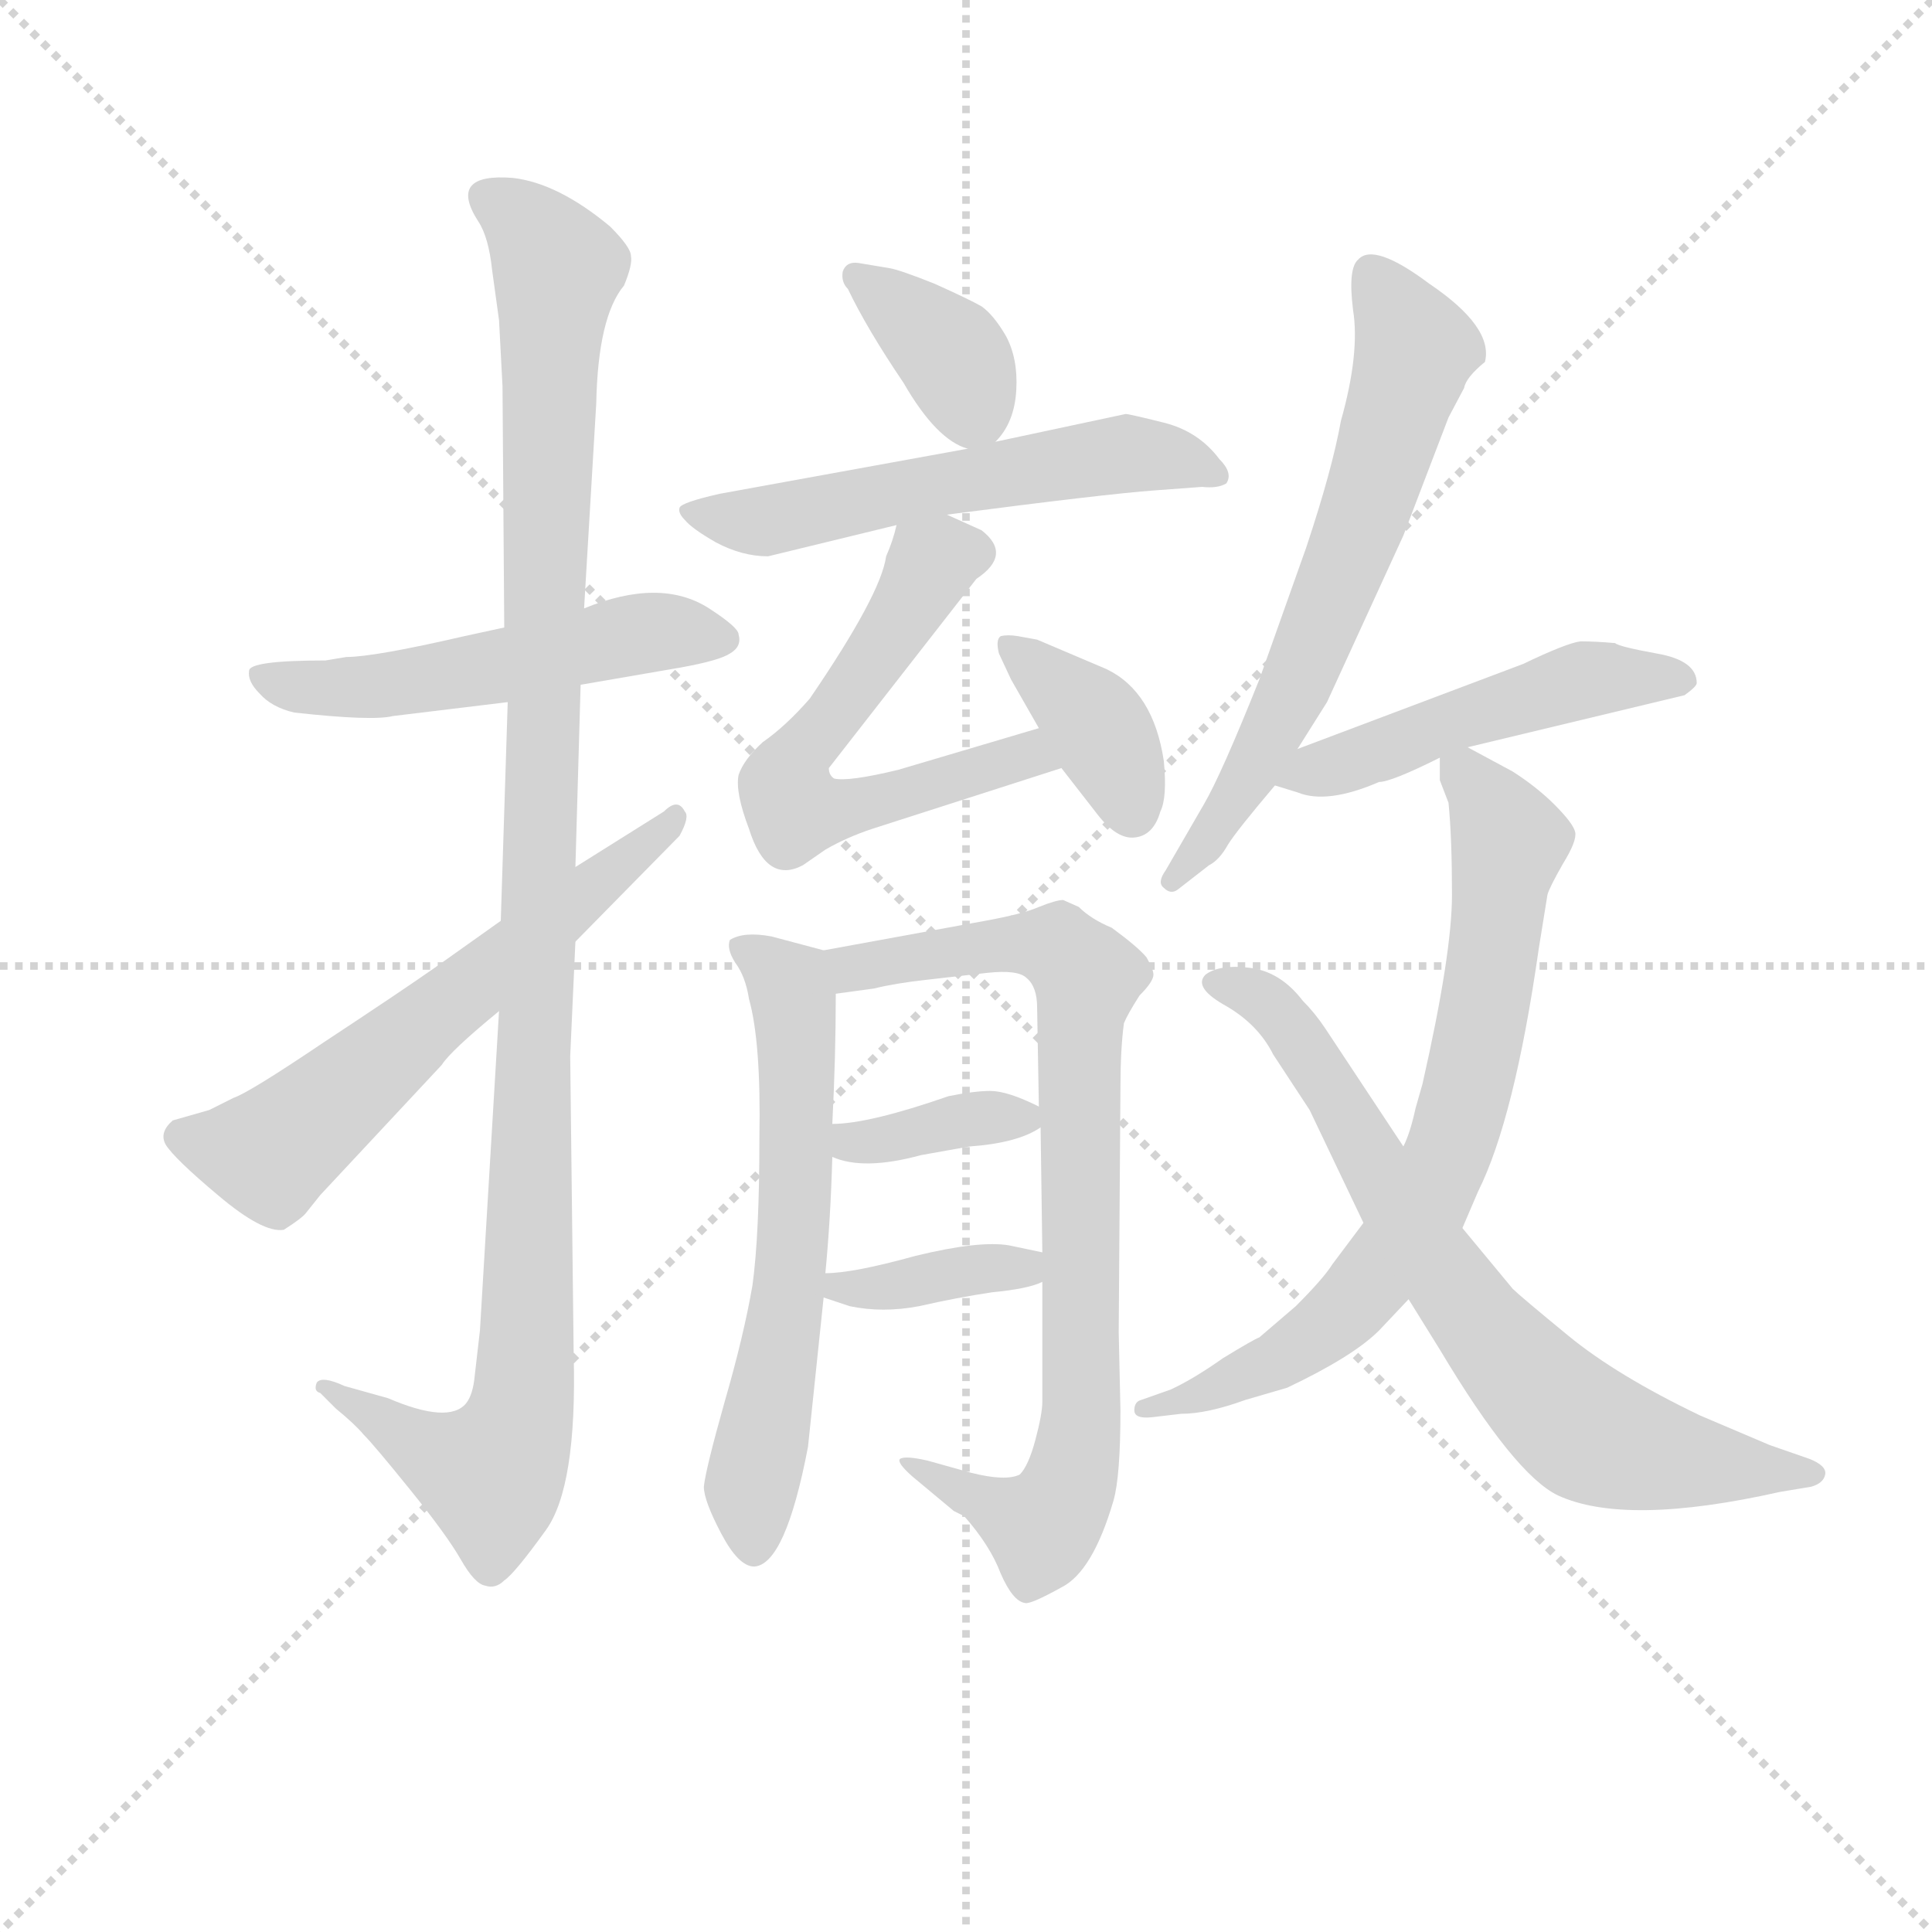 <svg version="1.1" viewBox="0 0 1024 1024" xmlns="http://www.w3.org/2000/svg">
  <g stroke="lightgray" stroke-dasharray="1,1" stroke-width="1" transform="scale(4, 4)">
    <line x1="0" y1="0" x2="256" y2="256"></line>
    <line x1="256" y1="0" x2="0" y2="256"></line>
    <line x1="128" y1="0" x2="128" y2="256"></line>
    <line x1="0" y1="128" x2="256" y2="128"></line>
  </g>
<g transform="scale(0.92, -0.92) translate(60, -900)">
   <style type="text/css">
    @keyframes keyframes0 {
      from {
       stroke: blue;
       stroke-dashoffset: 526;
       stroke-width: 128;
       }
       63% {
       animation-timing-function: step-end;
       stroke: blue;
       stroke-dashoffset: 0;
       stroke-width: 128;
       }
       to {
       stroke: black;
       stroke-width: 1024;
       }
       }
       #make-me-a-hanzi-animation-0 {
         animation: keyframes0 0.678s both;
         animation-delay: 0s;
         animation-timing-function: linear;
       }
    @keyframes keyframes1 {
      from {
       stroke: blue;
       stroke-dashoffset: 1120;
       stroke-width: 128;
       }
       78% {
       animation-timing-function: step-end;
       stroke: blue;
       stroke-dashoffset: 0;
       stroke-width: 128;
       }
       to {
       stroke: black;
       stroke-width: 1024;
       }
       }
       #make-me-a-hanzi-animation-1 {
         animation: keyframes1 1.161s both;
         animation-delay: 0.678s;
         animation-timing-function: linear;
       }
    @keyframes keyframes2 {
      from {
       stroke: blue;
       stroke-dashoffset: 606;
       stroke-width: 128;
       }
       66% {
       animation-timing-function: step-end;
       stroke: blue;
       stroke-dashoffset: 0;
       stroke-width: 128;
       }
       to {
       stroke: black;
       stroke-width: 1024;
       }
       }
       #make-me-a-hanzi-animation-2 {
         animation: keyframes2 0.743s both;
         animation-delay: 1.84s;
         animation-timing-function: linear;
       }
    @keyframes keyframes3 {
      from {
       stroke: blue;
       stroke-dashoffset: 369;
       stroke-width: 128;
       }
       55% {
       animation-timing-function: step-end;
       stroke: blue;
       stroke-dashoffset: 0;
       stroke-width: 128;
       }
       to {
       stroke: black;
       stroke-width: 1024;
       }
       }
       #make-me-a-hanzi-animation-3 {
         animation: keyframes3 0.55s both;
         animation-delay: 2.583s;
         animation-timing-function: linear;
       }
    @keyframes keyframes4 {
      from {
       stroke: blue;
       stroke-dashoffset: 564;
       stroke-width: 128;
       }
       65% {
       animation-timing-function: step-end;
       stroke: blue;
       stroke-dashoffset: 0;
       stroke-width: 128;
       }
       to {
       stroke: black;
       stroke-width: 1024;
       }
       }
       #make-me-a-hanzi-animation-4 {
         animation: keyframes4 0.709s both;
         animation-delay: 3.133s;
         animation-timing-function: linear;
       }
    @keyframes keyframes5 {
      from {
       stroke: blue;
       stroke-dashoffset: 596;
       stroke-width: 128;
       }
       66% {
       animation-timing-function: step-end;
       stroke: blue;
       stroke-dashoffset: 0;
       stroke-width: 128;
       }
       to {
       stroke: black;
       stroke-width: 1024;
       }
       }
       #make-me-a-hanzi-animation-5 {
         animation: keyframes5 0.735s both;
         animation-delay: 3.842s;
         animation-timing-function: linear;
       }
    @keyframes keyframes6 {
      from {
       stroke: blue;
       stroke-dashoffset: 378;
       stroke-width: 128;
       }
       55% {
       animation-timing-function: step-end;
       stroke: blue;
       stroke-dashoffset: 0;
       stroke-width: 128;
       }
       to {
       stroke: black;
       stroke-width: 1024;
       }
       }
       #make-me-a-hanzi-animation-6 {
         animation: keyframes6 0.558s both;
         animation-delay: 4.577s;
         animation-timing-function: linear;
       }
    @keyframes keyframes7 {
      from {
       stroke: blue;
       stroke-dashoffset: 617;
       stroke-width: 128;
       }
       67% {
       animation-timing-function: step-end;
       stroke: blue;
       stroke-dashoffset: 0;
       stroke-width: 128;
       }
       to {
       stroke: black;
       stroke-width: 1024;
       }
       }
       #make-me-a-hanzi-animation-7 {
         animation: keyframes7 0.752s both;
         animation-delay: 5.135s;
         animation-timing-function: linear;
       }
    @keyframes keyframes8 {
      from {
       stroke: blue;
       stroke-dashoffset: 812;
       stroke-width: 128;
       }
       73% {
       animation-timing-function: step-end;
       stroke: blue;
       stroke-dashoffset: 0;
       stroke-width: 128;
       }
       to {
       stroke: black;
       stroke-width: 1024;
       }
       }
       #make-me-a-hanzi-animation-8 {
         animation: keyframes8 0.911s both;
         animation-delay: 5.887s;
         animation-timing-function: linear;
       }
    @keyframes keyframes9 {
      from {
       stroke: blue;
       stroke-dashoffset: 366;
       stroke-width: 128;
       }
       54% {
       animation-timing-function: step-end;
       stroke: blue;
       stroke-dashoffset: 0;
       stroke-width: 128;
       }
       to {
       stroke: black;
       stroke-width: 1024;
       }
       }
       #make-me-a-hanzi-animation-9 {
         animation: keyframes9 0.548s both;
         animation-delay: 6.798s;
         animation-timing-function: linear;
       }
    @keyframes keyframes10 {
      from {
       stroke: blue;
       stroke-dashoffset: 373;
       stroke-width: 128;
       }
       55% {
       animation-timing-function: step-end;
       stroke: blue;
       stroke-dashoffset: 0;
       stroke-width: 128;
       }
       to {
       stroke: black;
       stroke-width: 1024;
       }
       }
       #make-me-a-hanzi-animation-10 {
         animation: keyframes10 0.554s both;
         animation-delay: 7.345s;
         animation-timing-function: linear;
       }
    @keyframes keyframes11 {
      from {
       stroke: blue;
       stroke-dashoffset: 643;
       stroke-width: 128;
       }
       68% {
       animation-timing-function: step-end;
       stroke: blue;
       stroke-dashoffset: 0;
       stroke-width: 128;
       }
       to {
       stroke: black;
       stroke-width: 1024;
       }
       }
       #make-me-a-hanzi-animation-11 {
         animation: keyframes11 0.773s both;
         animation-delay: 7.899s;
         animation-timing-function: linear;
       }
    @keyframes keyframes12 {
      from {
       stroke: blue;
       stroke-dashoffset: 492;
       stroke-width: 128;
       }
       62% {
       animation-timing-function: step-end;
       stroke: blue;
       stroke-dashoffset: 0;
       stroke-width: 128;
       }
       to {
       stroke: black;
       stroke-width: 1024;
       }
       }
       #make-me-a-hanzi-animation-12 {
         animation: keyframes12 0.65s both;
         animation-delay: 8.672s;
         animation-timing-function: linear;
       }
    @keyframes keyframes13 {
      from {
       stroke: blue;
       stroke-dashoffset: 732;
       stroke-width: 128;
       }
       70% {
       animation-timing-function: step-end;
       stroke: blue;
       stroke-dashoffset: 0;
       stroke-width: 128;
       }
       to {
       stroke: black;
       stroke-width: 1024;
       }
       }
       #make-me-a-hanzi-animation-13 {
         animation: keyframes13 0.846s both;
         animation-delay: 9.323s;
         animation-timing-function: linear;
       }
    @keyframes keyframes14 {
      from {
       stroke: blue;
       stroke-dashoffset: 728;
       stroke-width: 128;
       }
       70% {
       animation-timing-function: step-end;
       stroke: blue;
       stroke-dashoffset: 0;
       stroke-width: 128;
       }
       to {
       stroke: black;
       stroke-width: 1024;
       }
       }
       #make-me-a-hanzi-animation-14 {
         animation: keyframes14 0.842s both;
         animation-delay: 10.168s;
         animation-timing-function: linear;
       }
</style>
<path d="M 230.5 538.5 L 207.5 533.5 Q 155.5 521.5 139.5 521.5 L 127.5 519.5 Q 83.5 519.5 83.5 513.5 Q 82.5 507.5 89.5 500.5 Q 96.5 492.5 109.5 489.5 Q 154.5 484.5 166.5 487.5 L 232.5 495.5 L 274.5 505.5 L 332.5 515.5 Q 354.5 519.5 360.5 523.5 Q 367.5 527.5 365.5 534.5 Q 365.5 538.5 348.5 549.5 Q 320.5 567.5 276.5 549.5 L 230.5 538.5 Z" fill="lightgray"></path> 
<path d="M 276.5 549.5 L 283.5 667.5 Q 284.5 717.5 299.5 735.5 Q 304.5 747.5 303.5 752.5 Q 303.5 757.5 291.5 769.5 Q 261.5 794.5 235.5 797.5 Q 197.5 800.5 215.5 772.5 Q 221.5 763.5 223.5 744.5 L 227.5 715.5 L 229.5 677.5 L 230.5 538.5 L 232.5 495.5 L 228.5 369.5 L 227.5 317.5 L 216.5 133.5 L 213.5 107.5 Q 212.5 96.5 208.5 91.5 Q 198.5 79.5 163.5 94.5 L 138.5 101.5 Q 125.5 107.5 122.5 103.5 Q 120.5 98.5 124.5 97.5 L 133.5 88.5 Q 144.5 79.5 149.5 73.5 Q 155.5 67.5 176.5 41.5 Q 197.5 15.5 205.5 1.5 Q 213.5 -12.5 219.5 -13.5 Q 225.5 -15.5 230.5 -10.5 Q 236.5 -6.5 254.5 18.5 Q 272.5 43.5 270.5 119.5 L 268.5 291.5 L 271.5 357.5 L 271.5 400.5 L 274.5 505.5 L 276.5 549.5 Z" fill="lightgray"></path> 
<path d="M 228.5 369.5 L 190.5 342.5 Q 170.5 328.5 126.5 299.5 Q 83.5 270.5 74.5 267.5 L 60.5 260.5 L 39.5 254.5 Q 31.5 247.5 35.5 240.5 Q 40.5 232.5 65.5 211.5 Q 91.5 189.5 103.5 191.5 Q 114.5 198.5 116.5 201.5 L 124.5 211.5 L 194.5 286.5 Q 199.5 294.5 227.5 317.5 L 271.5 357.5 L 331.5 418.5 Q 337.5 429.5 334.5 432.5 Q 330.5 440.5 322.5 432.5 L 271.5 400.5 L 228.5 369.5 Z" fill="lightgray"></path> 
<path d="M 513.5 645.5 Q 524.5 656.5 525.5 675.5 Q 526.5 693.5 519.5 706.5 Q 512.5 718.5 505.5 723.5 Q 498.5 727.5 478.5 736.5 Q 458.5 744.5 452.5 745.5 L 434.5 748.5 Q 427.5 749.5 425.5 743.5 Q 424.5 737.5 428.5 733.5 Q 439.5 710.5 460.5 679.5 Q 479.5 646.5 497.5 641.5 C 506.5 637.5 506.5 637.5 513.5 645.5 Z" fill="lightgray"></path> 
<path d="M 605.5 617.5 L 632.5 619.5 Q 641.5 618.5 646.5 621.5 Q 650.5 627.5 642.5 635.5 Q 630.5 651.5 610.5 656.5 Q 590.5 661.5 588.5 661.5 L 513.5 645.5 L 497.5 641.5 L 354.5 615.5 Q 332.5 610.5 331.5 607.5 Q 330.5 604.5 334.5 600.5 Q 338.5 595.5 352.5 587.5 Q 367.5 579.5 382.5 579.5 L 456.5 597.5 L 485.5 603.5 Q 577.5 615.5 605.5 617.5 Z" fill="lightgray"></path> 
<path d="M 456.5 597.5 Q 454.5 588.5 450.5 579.5 Q 447.5 557.5 406.5 497.5 Q 392.5 481.5 379.5 472.5 Q 368.5 462.5 365.5 453.5 Q 363.5 443.5 371.5 422.5 Q 381.5 390.5 402.5 401.5 L 415.5 410.5 Q 427.5 417.5 442.5 422.5 L 551.5 457.5 C 580.5 466.5 567.5 489.5 538.5 480.5 L 457.5 456.5 Q 428.5 449.5 420.5 451.5 Q 417.5 453.5 417.5 457.5 L 502.5 566.5 Q 523.5 580.5 505.5 594.5 L 485.5 603.5 C 461.5 614.5 461.5 614.5 456.5 597.5 Z" fill="lightgray"></path> 
<path d="M 551.5 457.5 L 572.5 430.5 Q 583.5 416.5 593.5 417.5 Q 604.5 418.5 608.5 432.5 Q 612.5 440.5 610.5 461.5 Q 604.5 501.5 577.5 514.5 L 537.5 531.5 L 526.5 533.5 Q 520.5 534.5 516.5 533.5 Q 513.5 531.5 515.5 523.5 L 522.5 508.5 L 538.5 480.5 L 551.5 457.5 Z" fill="lightgray"></path> 
<path d="M 373.5 159.5 Q 368.5 130.5 357.5 92.5 Q 346.5 53.5 345.5 43.5 Q 345.5 35.5 355.5 16.5 Q 365.5 -2.5 374.5 -2.5 Q 392.5 -1.5 405.5 66.5 L 414.5 152.5 L 415.5 166.5 Q 418.5 197.5 419.5 233.5 L 419.5 252.5 Q 421.5 291.5 421.5 327.5 C 421.5 350.5 421.5 350.5 414.5 352.5 L 384.5 360.5 Q 368.5 363.5 360.5 358.5 Q 358.5 353.5 363.5 345.5 Q 369.5 337.5 371.5 324.5 Q 378.5 299.5 377.5 244.5 Q 377.5 188.5 373.5 159.5 Z" fill="lightgray"></path> 
<path d="M 540.5 161.5 L 540.5 92.5 Q 540.5 85.5 536.5 70.5 Q 532.5 55.5 527.5 50.5 Q 519.5 46.5 499.5 51.5 L 474.5 58.5 Q 461.5 61.5 458.5 59.5 Q 456.5 57.5 465.5 49.5 L 489.5 29.5 L 495.5 26.5 Q 510.5 9.5 516.5 -6.5 Q 523.5 -22.5 530.5 -23.5 Q 533.5 -24.5 551.5 -14.5 Q 569.5 -5.5 581.5 35.5 Q 585.5 49.5 585.5 87.5 L 584.5 132.5 L 585.5 273.5 Q 585.5 295.5 587.5 310.5 Q 589.5 315.5 596.5 326.5 Q 604.5 334.5 604.5 338.5 Q 604.5 341.5 600.5 348.5 Q 595.5 354.5 580.5 365.5 Q 568.5 370.5 561.5 377.5 L 552.5 381.5 Q 548.5 381.5 538.5 377.5 Q 529.5 373.5 507.5 369.5 L 414.5 352.5 C 384.5 347.5 391.5 323.5 421.5 327.5 L 443.5 330.5 Q 455.5 333.5 473.5 335.5 L 508.5 339.5 Q 526.5 341.5 531.5 336.5 Q 537.5 331.5 537.5 319.5 L 538.5 262.5 L 539.5 250.5 L 540.5 178.5 L 540.5 161.5 Z" fill="lightgray"></path> 
<path d="M 419.5 233.5 Q 437.5 225.5 470.5 234.5 L 498.5 239.5 Q 526.5 241.5 539.5 250.5 C 549.5 256.5 549.5 256.5 538.5 262.5 Q 520.5 271.5 510.5 271.5 Q 501.5 271.5 486.5 268.5 Q 440.5 252.5 419.5 252.5 C 389.5 251.5 391.5 244.5 419.5 233.5 Z" fill="lightgray"></path> 
<path d="M 414.5 152.5 L 429.5 147.5 Q 448.5 143.5 469.5 147.5 Q 491.5 152.5 511.5 155.5 Q 532.5 157.5 540.5 161.5 C 568.5 172.5 568.5 172.5 540.5 178.5 L 521.5 182.5 Q 504.5 185.5 467.5 176.5 Q 431.5 166.5 415.5 166.5 C 385.5 165.5 386.5 161.5 414.5 152.5 Z" fill="lightgray"></path> 
<path d="M 687.5 468.5 L 704.5 495.5 L 748.5 591.5 L 774.5 659.5 L 783.5 676.5 Q 784.5 682.5 795.5 691.5 Q 800.5 711.5 763.5 736.5 Q 731.5 760.5 722.5 750.5 Q 716.5 745.5 719.5 721.5 Q 723.5 696.5 712.5 657.5 Q 707.5 629.5 692.5 584.5 L 665.5 508.5 Q 643.5 453.5 633.5 436.5 L 611.5 398.5 Q 606.5 391.5 610.5 388.5 Q 614.5 384.5 618.5 387.5 L 636.5 401.5 Q 642.5 404.5 647.5 413.5 Q 652.5 421.5 674.5 447.5 L 687.5 468.5 Z" fill="lightgray"></path> 
<path d="M 785.5 469.5 L 910.5 499.5 Q 917.5 504.5 917.5 506.5 Q 917.5 519.5 894.5 523.5 Q 872.5 527.5 870.5 529.5 Q 859.5 530.5 850.5 530.5 Q 842.5 529.5 817.5 517.5 L 687.5 468.5 C 659.5 457.5 650.5 454.5 674.5 447.5 L 687.5 443.5 Q 704.5 436.5 734.5 449.5 Q 741.5 449.5 769.5 463.5 L 785.5 469.5 Z" fill="lightgray"></path> 
<path d="M 725.5 195.5 L 707.5 171.5 Q 702.5 163.5 686.5 147.5 L 665.5 129.5 Q 662.5 128.5 644.5 117.5 Q 627.5 105.5 614.5 99.5 L 597.5 93.5 Q 593.5 92.5 593.5 87.5 Q 593.5 82.5 603.5 83.5 L 620.5 85.5 Q 635.5 85.5 657.5 93.5 L 681.5 100.5 Q 719.5 118.5 734.5 133.5 L 751.5 151.5 L 782.5 192.5 L 791.5 213.5 Q 812.5 255.5 826.5 353.5 L 831.5 384.5 Q 832.5 388.5 840.5 402.5 Q 848.5 415.5 847.5 420.5 Q 846.5 425.5 835.5 436.5 Q 825.5 446.5 811.5 455.5 L 785.5 469.5 C 768.5 478.5 768.5 478.5 769.5 463.5 L 769.5 450.5 L 774.5 437.5 Q 776.5 417.5 776.5 384.5 Q 776.5 350.5 759.5 275.5 L 755.5 261.5 Q 752.5 247.5 748.5 239.5 L 725.5 195.5 Z" fill="lightgray"></path> 
<path d="M 694.5 260.5 L 725.5 195.5 L 751.5 151.5 L 769.5 122.5 Q 812.5 50.5 837.5 38.5 Q 876.5 20.5 965.5 40.5 L 983.5 43.5 Q 990.5 45.5 991.5 50.5 Q 992.5 55.5 982.5 59.5 L 959.5 67.5 L 919.5 84.5 Q 871.5 107.5 843.5 130.5 Q 815.5 153.5 811.5 157.5 L 782.5 192.5 L 748.5 239.5 L 703.5 307.5 Q 697.5 316.5 690.5 323.5 Q 677.5 340.5 659.5 342.5 Q 642.5 344.5 634.5 338.5 Q 627.5 331.5 644.5 321.5 Q 664.5 310.5 673.5 292.5 L 694.5 260.5 Z" fill="lightgray"></path> 
      <clipPath id="make-me-a-hanzi-clip-0">
      <path d="M 230.5 538.5 L 207.5 533.5 Q 155.5 521.5 139.5 521.5 L 127.5 519.5 Q 83.5 519.5 83.5 513.5 Q 82.5 507.5 89.5 500.5 Q 96.5 492.5 109.5 489.5 Q 154.5 484.5 166.5 487.5 L 232.5 495.5 L 274.5 505.5 L 332.5 515.5 Q 354.5 519.5 360.5 523.5 Q 367.5 527.5 365.5 534.5 Q 365.5 538.5 348.5 549.5 Q 320.5 567.5 276.5 549.5 L 230.5 538.5 Z" fill="lightgray"></path>
      </clipPath>
      <path clip-path="url(#make-me-a-hanzi-clip-0)" d="M 90.5 508.5 L 121.5 502.5 L 160.5 504.5 L 316.5 536.5 L 356.5 532.5 " fill="none" id="make-me-a-hanzi-animation-0" stroke-dasharray="398 796" stroke-linecap="round"></path>

      <clipPath id="make-me-a-hanzi-clip-1">
      <path d="M 276.5 549.5 L 283.5 667.5 Q 284.5 717.5 299.5 735.5 Q 304.5 747.5 303.5 752.5 Q 303.5 757.5 291.5 769.5 Q 261.5 794.5 235.5 797.5 Q 197.5 800.5 215.5 772.5 Q 221.5 763.5 223.5 744.5 L 227.5 715.5 L 229.5 677.5 L 230.5 538.5 L 232.5 495.5 L 228.5 369.5 L 227.5 317.5 L 216.5 133.5 L 213.5 107.5 Q 212.5 96.5 208.5 91.5 Q 198.5 79.5 163.5 94.5 L 138.5 101.5 Q 125.5 107.5 122.5 103.5 Q 120.5 98.5 124.5 97.5 L 133.5 88.5 Q 144.5 79.5 149.5 73.5 Q 155.5 67.5 176.5 41.5 Q 197.5 15.5 205.5 1.5 Q 213.5 -12.5 219.5 -13.5 Q 225.5 -15.5 230.5 -10.5 Q 236.5 -6.5 254.5 18.5 Q 272.5 43.5 270.5 119.5 L 268.5 291.5 L 271.5 357.5 L 271.5 400.5 L 274.5 505.5 L 276.5 549.5 Z" fill="lightgray"></path>
      </clipPath>
      <path clip-path="url(#make-me-a-hanzi-clip-1)" d="M 222.5 784.5 L 245.5 768.5 L 261.5 746.5 L 241.5 90.5 L 222.5 51.5 L 187.5 63.5 L 126.5 101.5 " fill="none" id="make-me-a-hanzi-animation-1" stroke-dasharray="992 1984" stroke-linecap="round"></path>

      <clipPath id="make-me-a-hanzi-clip-2">
      <path d="M 228.5 369.5 L 190.5 342.5 Q 170.5 328.5 126.5 299.5 Q 83.5 270.5 74.5 267.5 L 60.5 260.5 L 39.5 254.5 Q 31.5 247.5 35.5 240.5 Q 40.5 232.5 65.5 211.5 Q 91.5 189.5 103.5 191.5 Q 114.5 198.5 116.5 201.5 L 124.5 211.5 L 194.5 286.5 Q 199.5 294.5 227.5 317.5 L 271.5 357.5 L 331.5 418.5 Q 337.5 429.5 334.5 432.5 Q 330.5 440.5 322.5 432.5 L 271.5 400.5 L 228.5 369.5 Z" fill="lightgray"></path>
      </clipPath>
      <path clip-path="url(#make-me-a-hanzi-clip-2)" d="M 47.5 244.5 L 93.5 235.5 L 103.5 241.5 L 328.5 426.5 " fill="none" id="make-me-a-hanzi-animation-2" stroke-dasharray="478 956" stroke-linecap="round"></path>

      <clipPath id="make-me-a-hanzi-clip-3">
      <path d="M 513.5 645.5 Q 524.5 656.5 525.5 675.5 Q 526.5 693.5 519.5 706.5 Q 512.5 718.5 505.5 723.5 Q 498.5 727.5 478.5 736.5 Q 458.5 744.5 452.5 745.5 L 434.5 748.5 Q 427.5 749.5 425.5 743.5 Q 424.5 737.5 428.5 733.5 Q 439.5 710.5 460.5 679.5 Q 479.5 646.5 497.5 641.5 C 506.5 637.5 506.5 637.5 513.5 645.5 Z" fill="lightgray"></path>
      </clipPath>
      <path clip-path="url(#make-me-a-hanzi-clip-3)" d="M 433.5 740.5 L 487.5 697.5 L 506.5 657.5 " fill="none" id="make-me-a-hanzi-animation-3" stroke-dasharray="241 482" stroke-linecap="round"></path>

      <clipPath id="make-me-a-hanzi-clip-4">
      <path d="M 605.5 617.5 L 632.5 619.5 Q 641.5 618.5 646.5 621.5 Q 650.5 627.5 642.5 635.5 Q 630.5 651.5 610.5 656.5 Q 590.5 661.5 588.5 661.5 L 513.5 645.5 L 497.5 641.5 L 354.5 615.5 Q 332.5 610.5 331.5 607.5 Q 330.5 604.5 334.5 600.5 Q 338.5 595.5 352.5 587.5 Q 367.5 579.5 382.5 579.5 L 456.5 597.5 L 485.5 603.5 Q 577.5 615.5 605.5 617.5 Z" fill="lightgray"></path>
      </clipPath>
      <path clip-path="url(#make-me-a-hanzi-clip-4)" d="M 336.5 605.5 L 385.5 600.5 L 585.5 638.5 L 619.5 635.5 L 638.5 626.5 " fill="none" id="make-me-a-hanzi-animation-4" stroke-dasharray="436 872" stroke-linecap="round"></path>

      <clipPath id="make-me-a-hanzi-clip-5">
      <path d="M 456.5 597.5 Q 454.5 588.5 450.5 579.5 Q 447.5 557.5 406.5 497.5 Q 392.5 481.5 379.5 472.5 Q 368.5 462.5 365.5 453.5 Q 363.5 443.5 371.5 422.5 Q 381.5 390.5 402.5 401.5 L 415.5 410.5 Q 427.5 417.5 442.5 422.5 L 551.5 457.5 C 580.5 466.5 567.5 489.5 538.5 480.5 L 457.5 456.5 Q 428.5 449.5 420.5 451.5 Q 417.5 453.5 417.5 457.5 L 502.5 566.5 Q 523.5 580.5 505.5 594.5 L 485.5 603.5 C 461.5 614.5 461.5 614.5 456.5 597.5 Z" fill="lightgray"></path>
      </clipPath>
      <path clip-path="url(#make-me-a-hanzi-clip-5)" d="M 498.5 581.5 L 476.5 574.5 L 445.5 522.5 L 396.5 459.5 L 394.5 439.5 L 412.5 431.5 L 532.5 465.5 L 543.5 460.5 " fill="none" id="make-me-a-hanzi-animation-5" stroke-dasharray="468 936" stroke-linecap="round"></path>

      <clipPath id="make-me-a-hanzi-clip-6">
      <path d="M 551.5 457.5 L 572.5 430.5 Q 583.5 416.5 593.5 417.5 Q 604.5 418.5 608.5 432.5 Q 612.5 440.5 610.5 461.5 Q 604.5 501.5 577.5 514.5 L 537.5 531.5 L 526.5 533.5 Q 520.5 534.5 516.5 533.5 Q 513.5 531.5 515.5 523.5 L 522.5 508.5 L 538.5 480.5 L 551.5 457.5 Z" fill="lightgray"></path>
      </clipPath>
      <path clip-path="url(#make-me-a-hanzi-clip-6)" d="M 521.5 527.5 L 572.5 482.5 L 592.5 432.5 " fill="none" id="make-me-a-hanzi-animation-6" stroke-dasharray="250 500" stroke-linecap="round"></path>

      <clipPath id="make-me-a-hanzi-clip-7">
      <path d="M 373.5 159.5 Q 368.5 130.5 357.5 92.5 Q 346.5 53.5 345.5 43.5 Q 345.5 35.5 355.5 16.5 Q 365.5 -2.5 374.5 -2.5 Q 392.5 -1.5 405.5 66.5 L 414.5 152.5 L 415.5 166.5 Q 418.5 197.5 419.5 233.5 L 419.5 252.5 Q 421.5 291.5 421.5 327.5 C 421.5 350.5 421.5 350.5 414.5 352.5 L 384.5 360.5 Q 368.5 363.5 360.5 358.5 Q 358.5 353.5 363.5 345.5 Q 369.5 337.5 371.5 324.5 Q 378.5 299.5 377.5 244.5 Q 377.5 188.5 373.5 159.5 Z" fill="lightgray"></path>
      </clipPath>
      <path clip-path="url(#make-me-a-hanzi-clip-7)" d="M 367.5 353.5 L 394.5 332.5 L 399.5 291.5 L 393.5 147.5 L 372.5 43.5 L 374.5 8.5 " fill="none" id="make-me-a-hanzi-animation-7" stroke-dasharray="489 978" stroke-linecap="round"></path>

      <clipPath id="make-me-a-hanzi-clip-8">
      <path d="M 540.5 161.5 L 540.5 92.5 Q 540.5 85.5 536.5 70.5 Q 532.5 55.5 527.5 50.5 Q 519.5 46.5 499.5 51.5 L 474.5 58.5 Q 461.5 61.5 458.5 59.5 Q 456.5 57.5 465.5 49.5 L 489.5 29.5 L 495.5 26.5 Q 510.5 9.5 516.5 -6.5 Q 523.5 -22.5 530.5 -23.5 Q 533.5 -24.5 551.5 -14.5 Q 569.5 -5.5 581.5 35.5 Q 585.5 49.5 585.5 87.5 L 584.5 132.5 L 585.5 273.5 Q 585.5 295.5 587.5 310.5 Q 589.5 315.5 596.5 326.5 Q 604.5 334.5 604.5 338.5 Q 604.5 341.5 600.5 348.5 Q 595.5 354.5 580.5 365.5 Q 568.5 370.5 561.5 377.5 L 552.5 381.5 Q 548.5 381.5 538.5 377.5 Q 529.5 373.5 507.5 369.5 L 414.5 352.5 C 384.5 347.5 391.5 323.5 421.5 327.5 L 443.5 330.5 Q 455.5 333.5 473.5 335.5 L 508.5 339.5 Q 526.5 341.5 531.5 336.5 Q 537.5 331.5 537.5 319.5 L 538.5 262.5 L 539.5 250.5 L 540.5 178.5 L 540.5 161.5 Z" fill="lightgray"></path>
      </clipPath>
      <path clip-path="url(#make-me-a-hanzi-clip-8)" d="M 423.5 348.5 L 431.5 342.5 L 530.5 356.5 L 550.5 354.5 L 566.5 337.5 L 561.5 298.5 L 563.5 79.5 L 556.5 45.5 L 540.5 20.5 L 468.5 55.5 " fill="none" id="make-me-a-hanzi-animation-8" stroke-dasharray="684 1368" stroke-linecap="round"></path>

      <clipPath id="make-me-a-hanzi-clip-9">
      <path d="M 419.5 233.5 Q 437.5 225.5 470.5 234.5 L 498.5 239.5 Q 526.5 241.5 539.5 250.5 C 549.5 256.5 549.5 256.5 538.5 262.5 Q 520.5 271.5 510.5 271.5 Q 501.5 271.5 486.5 268.5 Q 440.5 252.5 419.5 252.5 C 389.5 251.5 391.5 244.5 419.5 233.5 Z" fill="lightgray"></path>
      </clipPath>
      <path clip-path="url(#make-me-a-hanzi-clip-9)" d="M 424.5 247.5 L 430.5 241.5 L 446.5 242.5 L 495.5 255.5 L 530.5 255.5 " fill="none" id="make-me-a-hanzi-animation-9" stroke-dasharray="238 476" stroke-linecap="round"></path>

      <clipPath id="make-me-a-hanzi-clip-10">
      <path d="M 414.5 152.5 L 429.5 147.5 Q 448.5 143.5 469.5 147.5 Q 491.5 152.5 511.5 155.5 Q 532.5 157.5 540.5 161.5 C 568.5 172.5 568.5 172.5 540.5 178.5 L 521.5 182.5 Q 504.5 185.5 467.5 176.5 Q 431.5 166.5 415.5 166.5 C 385.5 165.5 386.5 161.5 414.5 152.5 Z" fill="lightgray"></path>
      </clipPath>
      <path clip-path="url(#make-me-a-hanzi-clip-10)" d="M 420.5 159.5 L 437.5 156.5 L 529.5 169.5 L 534.5 174.5 " fill="none" id="make-me-a-hanzi-animation-10" stroke-dasharray="245 490" stroke-linecap="round"></path>

      <clipPath id="make-me-a-hanzi-clip-11">
      <path d="M 687.5 468.5 L 704.5 495.5 L 748.5 591.5 L 774.5 659.5 L 783.5 676.5 Q 784.5 682.5 795.5 691.5 Q 800.5 711.5 763.5 736.5 Q 731.5 760.5 722.5 750.5 Q 716.5 745.5 719.5 721.5 Q 723.5 696.5 712.5 657.5 Q 707.5 629.5 692.5 584.5 L 665.5 508.5 Q 643.5 453.5 633.5 436.5 L 611.5 398.5 Q 606.5 391.5 610.5 388.5 Q 614.5 384.5 618.5 387.5 L 636.5 401.5 Q 642.5 404.5 647.5 413.5 Q 652.5 421.5 674.5 447.5 L 687.5 468.5 Z" fill="lightgray"></path>
      </clipPath>
      <path clip-path="url(#make-me-a-hanzi-clip-11)" d="M 730.5 741.5 L 754.5 695.5 L 727.5 607.5 L 664.5 461.5 L 615.5 393.5 " fill="none" id="make-me-a-hanzi-animation-11" stroke-dasharray="515 1030" stroke-linecap="round"></path>

      <clipPath id="make-me-a-hanzi-clip-12">
      <path d="M 785.5 469.5 L 910.5 499.5 Q 917.5 504.5 917.5 506.5 Q 917.5 519.5 894.5 523.5 Q 872.5 527.5 870.5 529.5 Q 859.5 530.5 850.5 530.5 Q 842.5 529.5 817.5 517.5 L 687.5 468.5 C 659.5 457.5 650.5 454.5 674.5 447.5 L 687.5 443.5 Q 704.5 436.5 734.5 449.5 Q 741.5 449.5 769.5 463.5 L 785.5 469.5 Z" fill="lightgray"></path>
      </clipPath>
      <path clip-path="url(#make-me-a-hanzi-clip-12)" d="M 682.5 449.5 L 852.5 508.5 L 908.5 508.5 " fill="none" id="make-me-a-hanzi-animation-12" stroke-dasharray="364 728" stroke-linecap="round"></path>

      <clipPath id="make-me-a-hanzi-clip-13">
      <path d="M 725.5 195.5 L 707.5 171.5 Q 702.5 163.5 686.5 147.5 L 665.5 129.5 Q 662.5 128.5 644.5 117.5 Q 627.5 105.5 614.5 99.5 L 597.5 93.5 Q 593.5 92.5 593.5 87.5 Q 593.5 82.5 603.5 83.5 L 620.5 85.5 Q 635.5 85.5 657.5 93.5 L 681.5 100.5 Q 719.5 118.5 734.5 133.5 L 751.5 151.5 L 782.5 192.5 L 791.5 213.5 Q 812.5 255.5 826.5 353.5 L 831.5 384.5 Q 832.5 388.5 840.5 402.5 Q 848.5 415.5 847.5 420.5 Q 846.5 425.5 835.5 436.5 Q 825.5 446.5 811.5 455.5 L 785.5 469.5 C 768.5 478.5 768.5 478.5 769.5 463.5 L 769.5 450.5 L 774.5 437.5 Q 776.5 417.5 776.5 384.5 Q 776.5 350.5 759.5 275.5 L 755.5 261.5 Q 752.5 247.5 748.5 239.5 L 725.5 195.5 Z" fill="lightgray"></path>
      </clipPath>
      <path clip-path="url(#make-me-a-hanzi-clip-13)" d="M 776.5 457.5 L 795.5 441.5 L 808.5 412.5 L 794.5 312.5 L 781.5 257.5 L 761.5 207.5 L 736.5 170.5 L 697.5 129.5 L 599.5 87.5 " fill="none" id="make-me-a-hanzi-animation-13" stroke-dasharray="604 1208" stroke-linecap="round"></path>

      <clipPath id="make-me-a-hanzi-clip-14">
      <path d="M 694.5 260.5 L 725.5 195.5 L 751.5 151.5 L 769.5 122.5 Q 812.5 50.5 837.5 38.5 Q 876.5 20.5 965.5 40.5 L 983.5 43.5 Q 990.5 45.5 991.5 50.5 Q 992.5 55.5 982.5 59.5 L 959.5 67.5 L 919.5 84.5 Q 871.5 107.5 843.5 130.5 Q 815.5 153.5 811.5 157.5 L 782.5 192.5 L 748.5 239.5 L 703.5 307.5 Q 697.5 316.5 690.5 323.5 Q 677.5 340.5 659.5 342.5 Q 642.5 344.5 634.5 338.5 Q 627.5 331.5 644.5 321.5 Q 664.5 310.5 673.5 292.5 L 694.5 260.5 Z" fill="lightgray"></path>
      </clipPath>
      <path clip-path="url(#make-me-a-hanzi-clip-14)" d="M 642.5 333.5 L 668.5 323.5 L 687.5 302.5 L 782.5 150.5 L 851.5 76.5 L 901.5 59.5 L 983.5 51.5 " fill="none" id="make-me-a-hanzi-animation-14" stroke-dasharray="600 1200" stroke-linecap="round"></path>

</g>
</svg>
